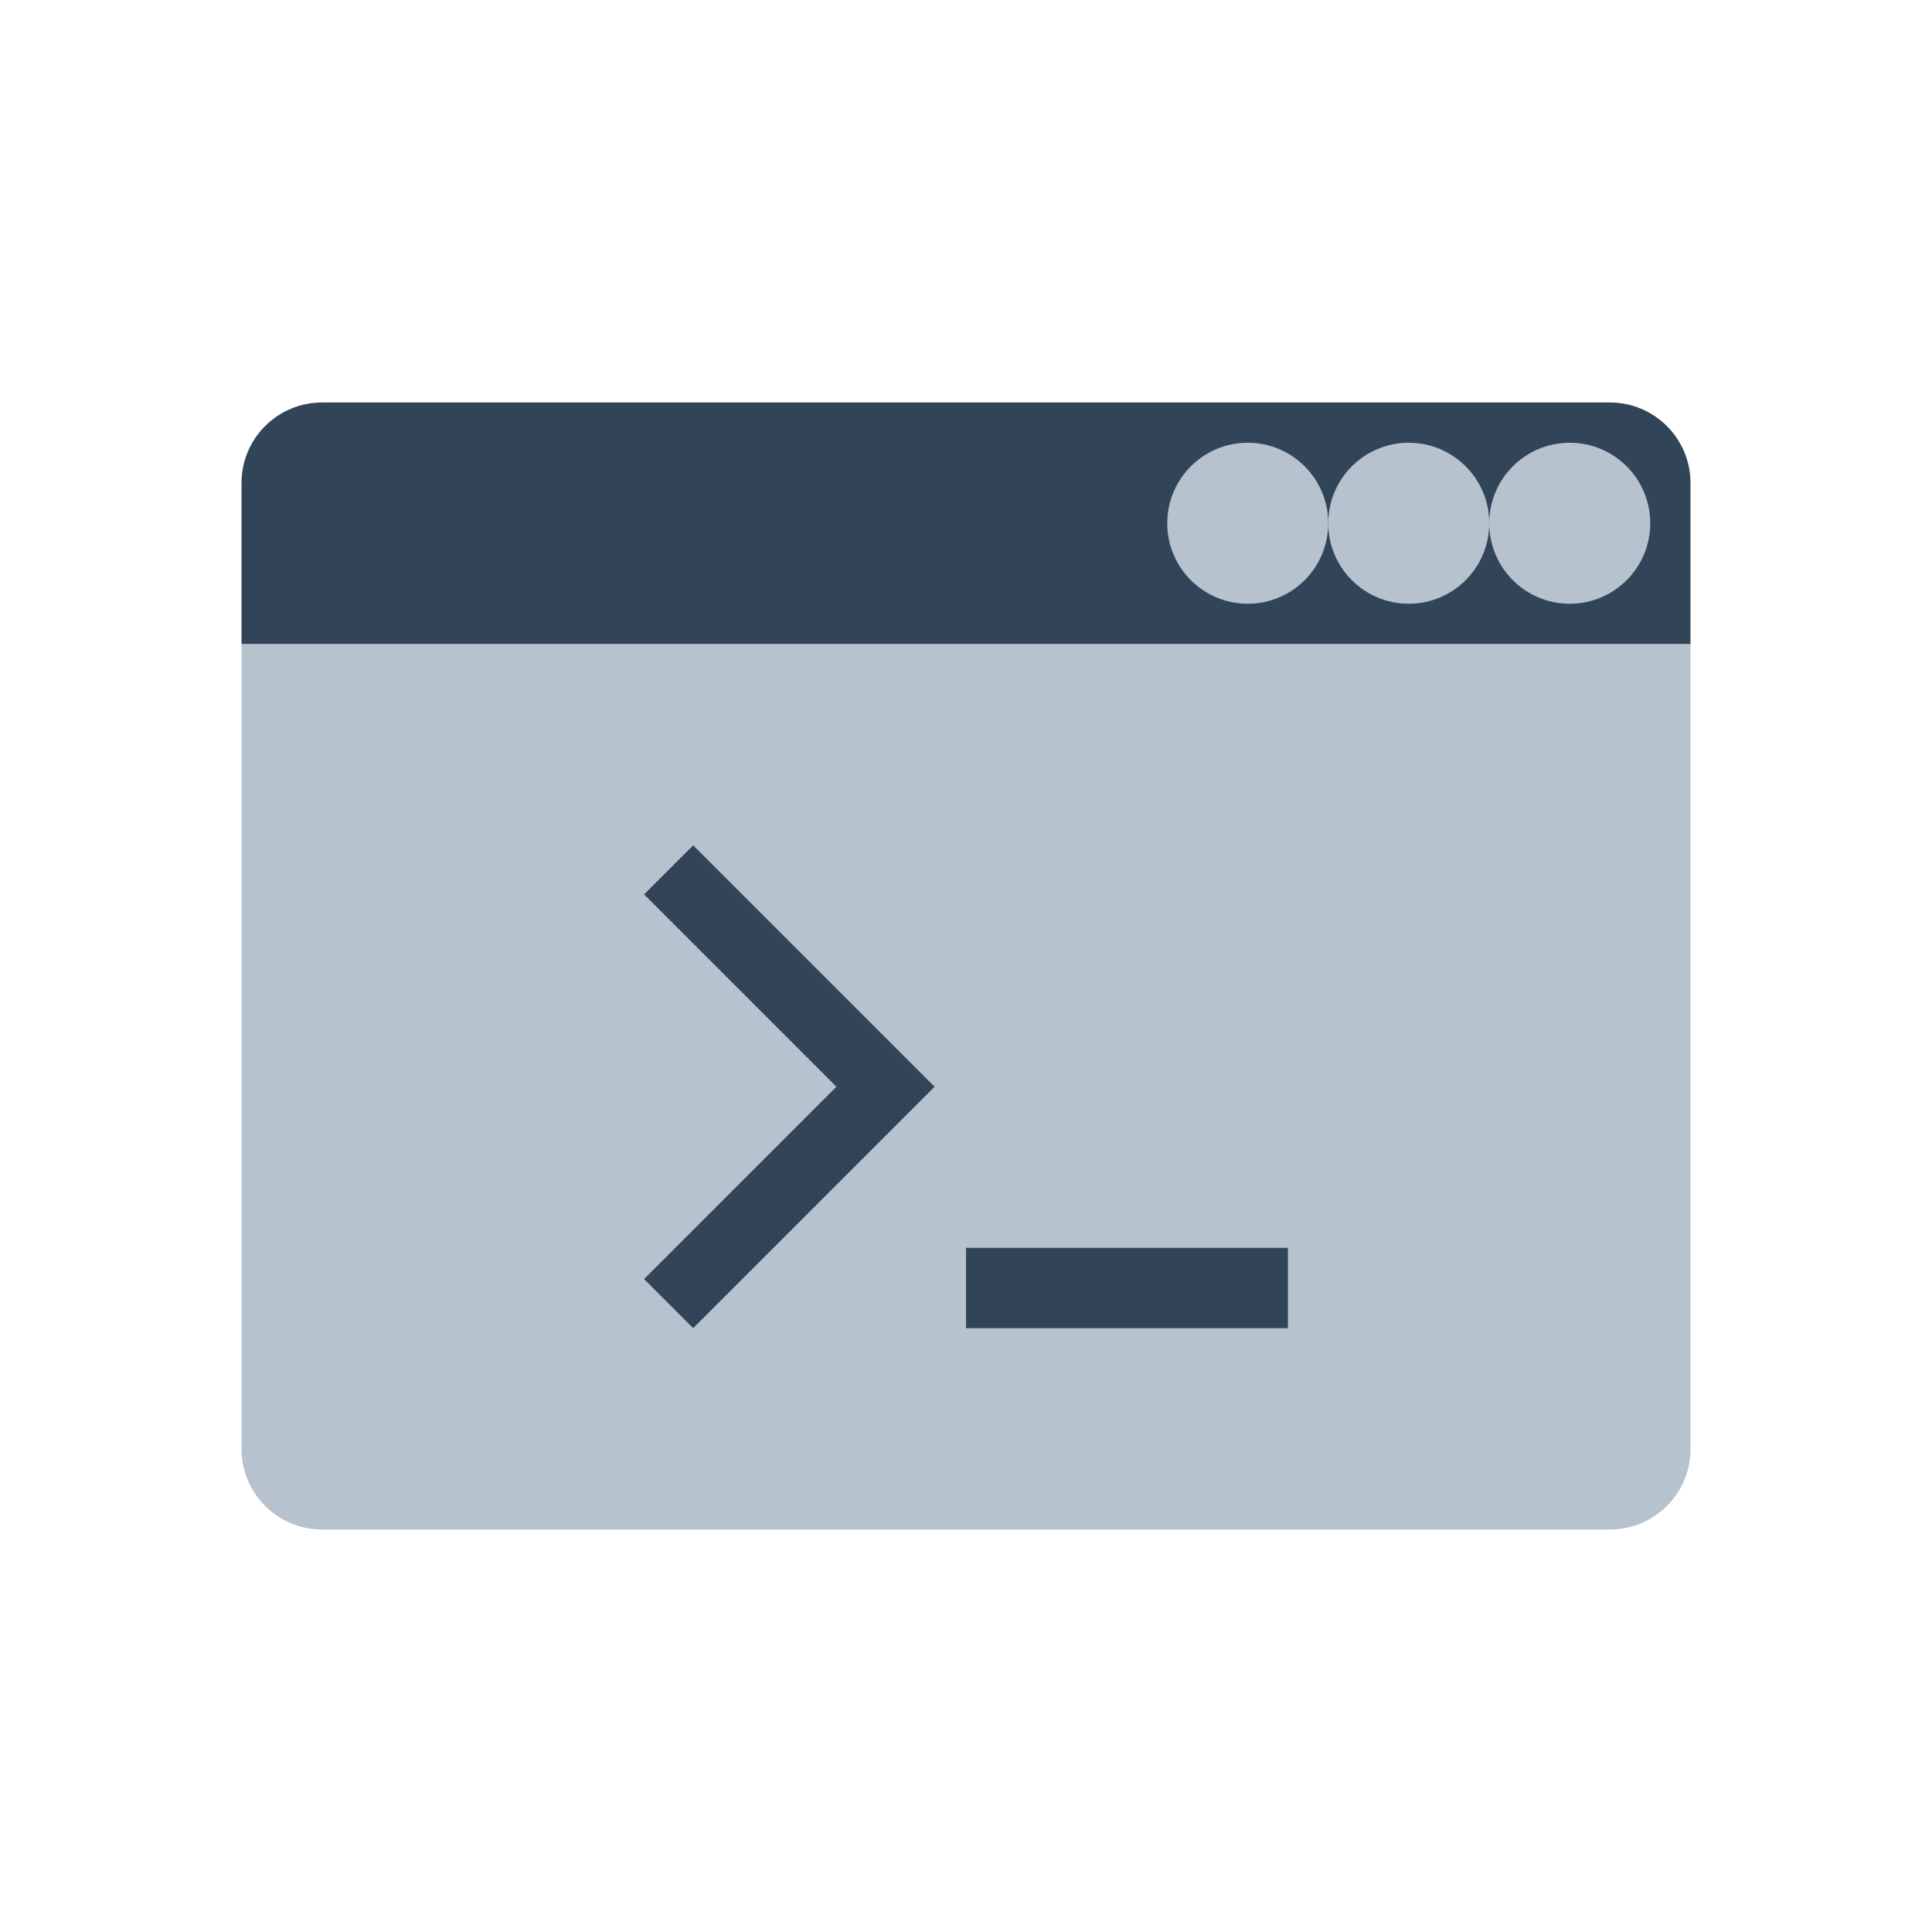 <?xml version="1.0" encoding="UTF-8"?>
<svg width="24px" height="24px" viewBox="0 0 24 24" version="1.1" xmlns="http://www.w3.org/2000/svg" xmlns:xlink="http://www.w3.org/1999/xlink">
    <title>Glyph/002.Object/086.Terminal/Black</title>
    <g id="Glyph/002.Object/086.Terminal/Black" stroke="none" stroke-width="1" fill="none" fill-rule="evenodd">
        <g id="Group-2" transform="translate(12, 15.5)"></g>
        <g id="Group-5" transform="translate(3, 5)">
            <g id="Group-4" transform="translate(0, 3)">
                <path d="M18,0 L18,10 C18,10.552 17.552,11 17,11 L1,11 C0.448,11 6.76353751e-17,10.552 0,10 L0,0 L18,0 Z M5.611,2.5 L5,3.111 L7.389,5.5 L5,7.889 L5.611,8.5 L8.611,5.5 L5.611,2.5 Z M13,7.5 L9,7.5 L9,8.5 L13,8.5 L13,7.5 Z" id="Combined-Shape" fill="#B6C2CD"></path>
                <g id="Group-2" transform="translate(5, 2.5)" fill="#324558">
                    <polygon id="Shape" points="0 0.611 0.611 0 3.611 3 0.611 6 0 5.389 2.389 3"></polygon>
                    <rect id="Rectangle" x="4" y="5" width="4" height="1"></rect>
                </g>
            </g>
            <g id="Group-3">
                <path d="M17,0 C17.552,-1.01453063e-16 18,0.448 18,1 L18,3 L0,3 L0,1 C-6.76353751e-17,0.448 0.448,1.01453063e-16 1,0 L17,0 Z M12.5,1 C12.224,1 12,1.224 12,1.5 C12,1.776 12.224,2 12.5,2 C12.776,2 13,1.776 13,1.5 C13,1.224 12.776,1 12.5,1 Z M14.5,1 C14.224,1 14,1.224 14,1.5 C14,1.776 14.224,2 14.5,2 C14.776,2 15,1.776 15,1.5 C15,1.224 14.776,1 14.5,1 Z M16.5,1 C16.224,1 16,1.224 16,1.5 C16,1.776 16.224,2 16.5,2 C16.776,2 17,1.776 17,1.5 C17,1.224 16.776,1 16.5,1 Z" id="Combined-Shape" fill="#324558"></path>
                <circle id="Oval-2" fill="#B6C2CD" cx="12.5" cy="1.5" r="1"></circle>
                <circle id="Oval-2-Copy" fill="#B6C2CD" cx="14.5" cy="1.5" r="1"></circle>
                <circle id="Oval-2-Copy-2" fill="#B6C2CD" cx="16.5" cy="1.5" r="1"></circle>
            </g>
        </g>
    </g>
</svg>
